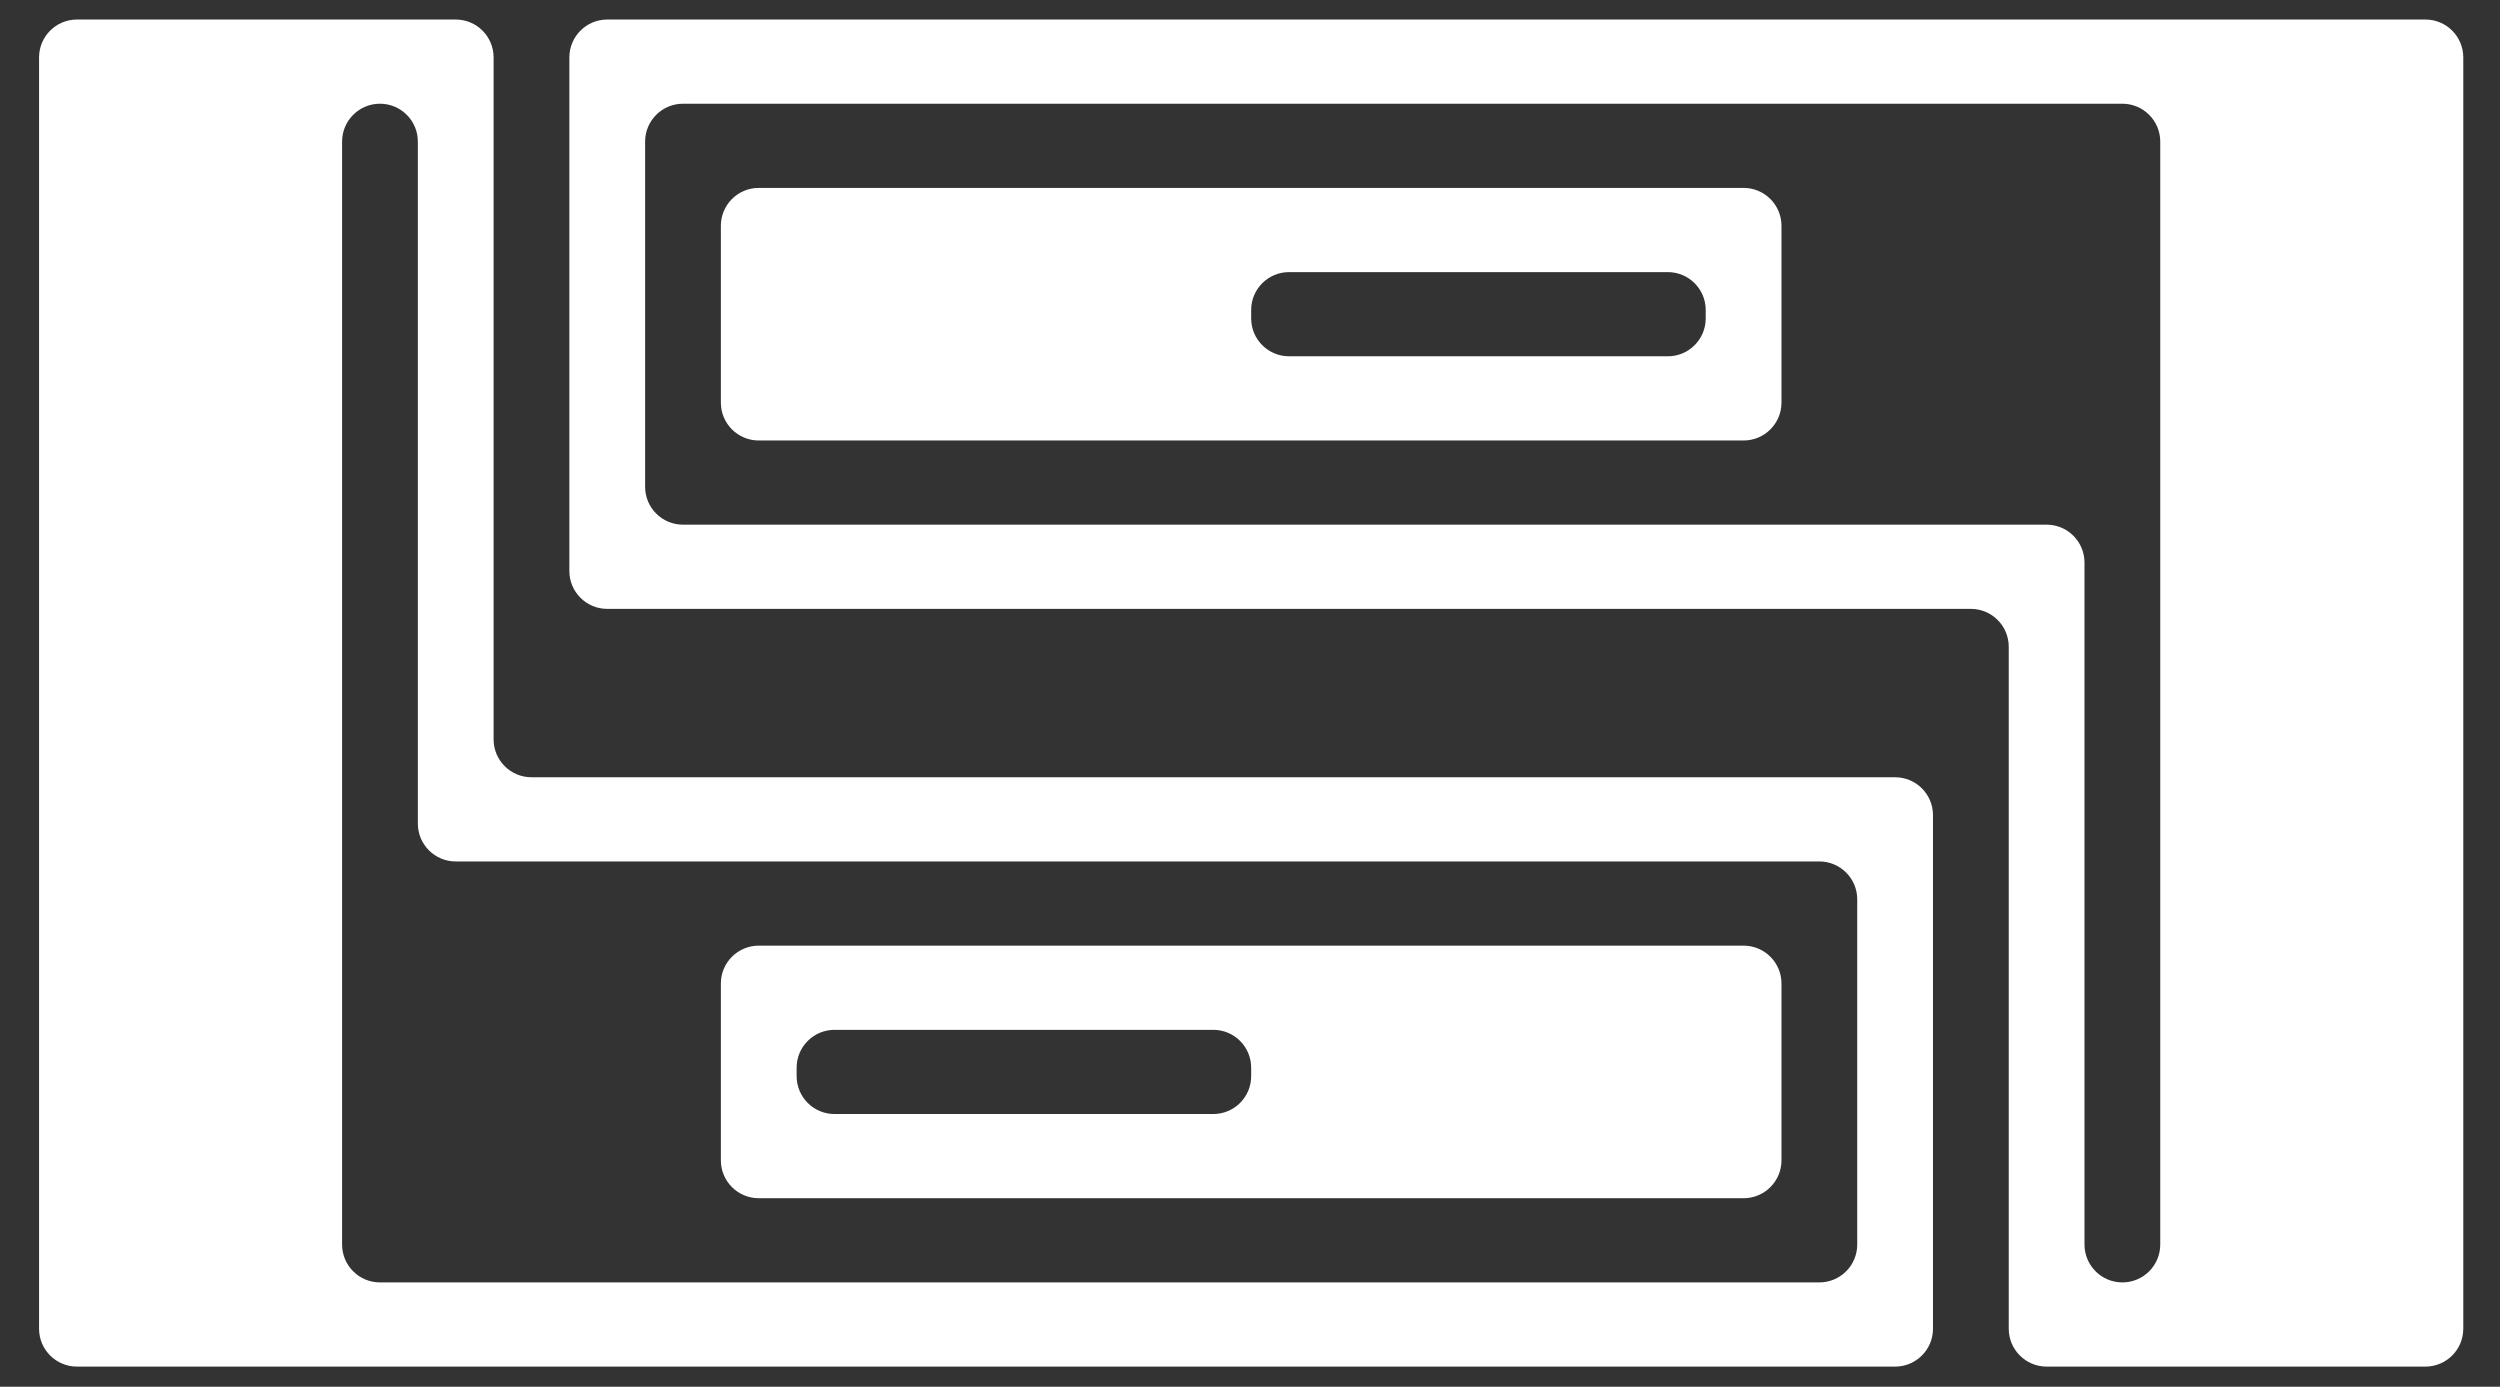 <svg width="256" height="142" viewBox="0 0 256 142" fill="none" xmlns="http://www.w3.org/2000/svg">
<rect x="0" y="0" width="256" height="142" fill="#333333" stroke="none"/>
<path d="M73.817 23.121C73.817 20.979 75.554 19.242 77.696 19.242H178.544C180.686 19.242 182.423 20.979 182.423 23.121V41.227C182.423 43.37 180.686 45.106 178.544 45.106H77.696C75.554 45.106 73.817 43.37 73.817 41.227V23.121ZM170.786 36.485C172.928 36.485 174.665 34.748 174.665 32.606V31.743C174.665 29.6 172.928 27.864 170.786 27.864H131.999C129.857 27.864 128.12 29.6 128.12 31.743V32.606C128.12 34.748 129.857 36.485 131.999 36.485H170.786Z" fill="white"/>
<path d="M58.303 5.879C58.303 3.737 60.039 2 62.181 2H248.361C250.503 2 252.24 3.737 252.24 5.879V136.061C252.24 138.203 250.503 139.94 248.361 139.94H209.574C207.432 139.94 205.695 138.203 205.695 136.061V66.228C205.695 64.085 203.958 62.349 201.816 62.349H62.181C60.039 62.349 58.303 60.612 58.303 58.47V5.879ZM217.331 131.319C219.473 131.319 221.21 129.582 221.21 127.44V14.5C221.21 12.358 219.473 10.621 217.331 10.621H69.939C67.797 10.621 66.06 12.358 66.06 14.5V49.849C66.06 51.991 67.797 53.727 69.939 53.727H209.574C211.716 53.727 213.452 55.464 213.452 57.606V127.44C213.452 129.582 215.189 131.319 217.331 131.319Z" fill="white"/>
<path d="M182.423 118.819C182.423 120.961 180.686 122.698 178.544 122.698H77.696C75.554 122.698 73.817 120.961 73.817 118.819V100.713C73.817 98.57 75.554 96.834 77.696 96.834H178.544C180.686 96.834 182.423 98.57 182.423 100.713V118.819ZM85.454 105.455C83.312 105.455 81.575 107.192 81.575 109.334V110.197C81.575 112.34 83.312 114.076 85.454 114.076H124.241C126.383 114.076 128.12 112.34 128.12 110.197V109.334C128.12 107.192 126.383 105.455 124.241 105.455H85.454Z" fill="white"/>
<path d="M197.938 136.061C197.938 138.203 196.201 139.94 194.059 139.94H7.879C5.737 139.94 4 138.203 4 136.061V5.879C4 3.737 5.737 2 7.879 2H46.666C48.808 2 50.545 3.737 50.545 5.879V75.713C50.545 77.855 52.282 79.591 54.424 79.591H194.059C196.201 79.591 197.938 81.328 197.938 83.47V136.061ZM38.909 10.621C36.767 10.621 35.03 12.358 35.03 14.5V127.44C35.03 129.582 36.767 131.319 38.909 131.319H186.301C188.443 131.319 190.18 129.582 190.18 127.44V92.091C190.18 89.949 188.443 88.213 186.301 88.213H46.666C44.524 88.213 42.788 86.476 42.788 84.334V14.5C42.788 12.358 41.051 10.621 38.909 10.621Z" fill="white"/>
</svg>
